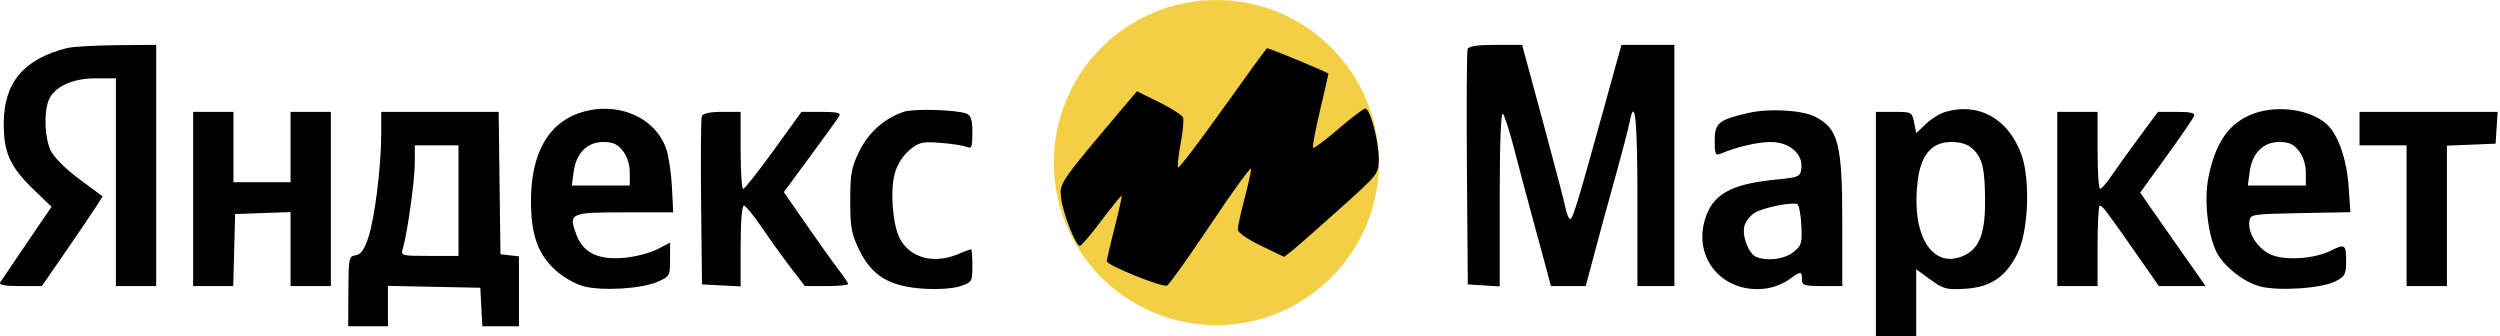 <svg width="223" height="30" viewBox="0 0 223 30" fill="none" xmlns="http://www.w3.org/2000/svg">
<circle cx="108.5" cy="14.5" r="14.5" fill="#F3CF46"/>
<path fill-rule="evenodd" clip-rule="evenodd" d="M5.993 4.285C2.12 5.248 0.336 7.372 0.334 11.023C0.332 13.635 0.902 14.887 3.02 16.926L4.598 18.445L2.414 21.647C1.213 23.408 0.137 24.999 0.023 25.183C-0.122 25.416 0.407 25.517 1.775 25.517H3.734L5.866 22.428C7.039 20.729 8.258 18.929 8.576 18.428L9.155 17.516L7.082 15.983C5.868 15.086 4.809 14.031 4.527 13.439C3.995 12.319 3.894 10.116 4.324 8.988C4.79 7.764 6.41 6.989 8.5 6.989H10.338V16.253V25.517H12.135H13.933V14.759V4L10.412 4.03C8.476 4.048 6.488 4.162 5.993 4.285ZM130.914 4.375C130.835 4.582 130.806 9.39 130.849 15.059L130.928 25.368L132.351 25.459L133.774 25.55V17.704C133.774 12.863 133.881 9.966 134.053 10.141C134.206 10.297 134.677 11.77 135.1 13.414C135.522 15.057 136.274 17.882 136.77 19.69C137.266 21.498 137.823 23.548 138.006 24.247L138.339 25.517H139.894H141.449L142.263 22.454C142.711 20.769 143.547 17.71 144.121 15.655C144.695 13.601 145.248 11.482 145.351 10.948C145.831 8.443 146.058 10.62 146.058 17.747V25.517H147.706H149.353V14.759V4H146.994H144.635L143.083 9.603C140.694 18.23 140.295 19.54 140.059 19.54C139.939 19.54 139.754 19.103 139.649 18.569C139.543 18.035 138.627 14.538 137.614 10.799L135.772 4H133.415C131.8 4 131.013 4.118 130.914 4.375ZM51.574 10.116C48.867 11.079 47.403 13.732 47.364 17.747C47.333 20.88 47.954 22.667 49.586 24.137C50.226 24.714 51.327 25.341 52.032 25.53C53.684 25.974 57.208 25.766 58.648 25.14C59.733 24.668 59.772 24.599 59.772 23.146V21.642L58.635 22.233C58.01 22.558 56.695 22.901 55.714 22.994C53.402 23.214 52.031 22.567 51.429 20.971C50.689 19.007 50.826 18.942 55.706 18.942H60.049L59.943 16.776C59.884 15.584 59.673 14.078 59.474 13.428C58.553 10.427 54.949 8.916 51.574 10.116ZM80.635 9.967C78.942 10.511 77.474 11.809 76.648 13.492C75.95 14.916 75.841 15.506 75.841 17.897C75.841 20.303 75.948 20.873 76.667 22.34C77.785 24.618 79.357 25.557 82.383 25.75C83.662 25.832 85.006 25.742 85.647 25.531C86.704 25.183 86.736 25.128 86.736 23.701C86.736 22.892 86.685 22.23 86.623 22.23C86.561 22.23 86.026 22.432 85.434 22.678C83.276 23.578 81.159 23 80.26 21.267C79.617 20.026 79.389 17.033 79.818 15.453C80.024 14.694 80.53 13.891 81.109 13.405C81.968 12.684 82.242 12.618 83.875 12.741C84.872 12.816 85.924 12.979 86.212 13.103C86.672 13.3 86.736 13.144 86.736 11.834C86.736 10.689 86.614 10.292 86.212 10.134C85.329 9.788 81.545 9.674 80.635 9.967ZM155.945 10.076C153.301 10.681 152.949 10.974 152.949 12.56C152.949 13.745 153.018 13.897 153.473 13.709C154.971 13.087 156.781 12.667 157.953 12.667C159.597 12.667 160.83 13.715 160.683 14.988C160.592 15.773 160.501 15.813 158.351 16.027C154.319 16.428 152.702 17.366 152.052 19.682C151.049 23.254 153.908 26.321 157.674 25.711C158.277 25.614 159.141 25.261 159.593 24.928C160.615 24.174 160.738 24.173 160.738 24.919C160.738 25.451 160.938 25.517 162.536 25.517H164.333L164.332 19.914C164.33 12.811 163.993 11.486 161.918 10.416C160.759 9.818 157.805 9.649 155.945 10.076ZM173.503 9.988C173.026 10.131 172.252 10.614 171.783 11.062L170.931 11.876L170.74 10.927C170.555 10.001 170.51 9.977 168.94 9.977H167.33V19.988V30H169.127H170.925V27.01V24.019L172.198 24.944C173.356 25.786 173.638 25.859 175.308 25.756C177.569 25.617 178.927 24.698 179.957 22.611C180.936 20.629 181.122 16.056 180.316 13.802C179.169 10.596 176.49 9.097 173.503 9.988ZM201.081 10.114C198.871 10.9 197.616 12.661 196.984 15.865C196.587 17.877 196.94 20.988 197.741 22.532C198.383 23.77 200.141 25.156 201.555 25.539C203.2 25.985 207.097 25.728 208.329 25.093C209.176 24.656 209.274 24.466 209.274 23.268C209.274 21.796 209.171 21.73 207.886 22.369C206.45 23.084 203.887 23.262 202.622 22.735C201.426 22.236 200.489 20.82 200.642 19.744C200.733 19.111 200.869 19.09 205.197 19.009L209.658 18.926L209.494 16.618C209.319 14.153 208.55 11.974 207.535 11.069C206.086 9.776 203.222 9.353 201.081 10.114ZM17.228 17.747V25.517H19.016H20.803L20.888 22.305L20.974 19.092L23.445 19.005L25.917 18.918V22.218V25.517H27.715H29.512V17.747V9.977H27.715H25.917V13.115V16.253H23.37H20.824V13.115V9.977H19.026H17.228V17.747ZM34.006 11.931C34.006 14.818 33.43 19.458 32.859 21.174C32.491 22.279 32.19 22.702 31.723 22.769C31.123 22.854 31.087 23.032 31.074 25.981L31.061 29.103H32.833H34.605V27.302V25.5L38.725 25.584L42.844 25.667L42.934 27.385L43.024 29.103H44.657H46.29V25.985V22.867L45.466 22.773L44.642 22.678L44.561 16.328L44.48 9.977H39.243H34.006V11.931ZM62.603 10.356C62.523 10.565 62.494 14.028 62.538 18.052L62.618 25.368L64.341 25.457L66.064 25.547V21.946C66.064 19.837 66.183 18.345 66.352 18.345C66.511 18.345 67.208 19.186 67.902 20.213C68.595 21.24 69.754 22.854 70.477 23.799L71.791 25.517H73.721C74.782 25.517 75.651 25.436 75.651 25.336C75.651 25.237 75.271 24.665 74.807 24.066C74.344 23.467 73.054 21.663 71.942 20.056L69.919 17.135L72.281 13.93C73.58 12.167 74.743 10.556 74.865 10.351C75.033 10.069 74.646 9.977 73.29 9.977H71.492L69.008 13.414C67.642 15.304 66.421 16.851 66.294 16.851C66.167 16.851 66.064 15.304 66.064 13.414V9.977H64.407C63.344 9.977 62.697 10.113 62.603 10.356ZM183.508 17.747V25.517H185.306H187.103V21.931C187.103 19.959 187.19 18.345 187.295 18.345C187.538 18.345 187.82 18.714 190.432 22.454L192.571 25.517H194.656H196.74L195.005 23.052C194.05 21.696 192.737 19.82 192.087 18.883L190.904 17.179L193.233 13.961C194.514 12.191 195.628 10.57 195.708 10.36C195.818 10.076 195.418 9.977 194.175 9.977H192.494L190.772 12.303C189.825 13.583 188.714 15.129 188.302 15.738C187.89 16.348 187.452 16.847 187.328 16.849C187.204 16.85 187.103 15.304 187.103 13.414V9.977H185.306H183.508V17.747ZM210.472 11.471V12.966H212.57H214.667V19.241V25.517H216.464H218.262V19.255V12.992L220.434 12.904L222.606 12.816L222.698 11.397L222.789 9.977H216.631H210.472V11.471ZM55.556 13.454C55.941 13.942 56.177 14.681 56.177 15.397V16.552H53.591H51.005L51.169 15.327C51.395 13.653 52.374 12.667 53.81 12.667C54.668 12.667 55.082 12.853 55.556 13.454ZM175.958 13.273C176.843 14.095 177.067 15.058 177.067 18.046C177.067 20.935 176.515 22.251 175.052 22.855C172.3 23.992 170.461 20.896 171.058 16.13C171.351 13.795 172.322 12.667 174.041 12.667C174.897 12.667 175.516 12.862 175.958 13.273ZM205.058 13.454C205.443 13.942 205.679 14.681 205.679 15.397V16.552H203.093H200.507L200.671 15.327C200.896 13.653 201.876 12.667 203.312 12.667C204.17 12.667 204.584 12.853 205.058 13.454ZM40.897 17.897V22.828H38.315C35.778 22.828 35.737 22.816 35.936 22.155C36.334 20.833 36.998 16.075 37 14.534L37.002 12.966H38.95H40.897V17.897ZM160.677 20.055C160.758 21.715 160.698 21.919 159.962 22.497C159.171 23.117 157.684 23.315 156.685 22.932C156.018 22.677 155.401 21.177 155.58 20.244C155.658 19.837 156.064 19.28 156.481 19.007C157.169 18.558 159.543 18.046 160.289 18.186C160.454 18.218 160.628 19.058 160.677 20.055Z" fill="black"/>
<path d="M105.09 14.936C105.173 15.019 106.972 12.659 109.087 9.693C111.203 6.726 112.971 4.299 113.015 4.299C113.259 4.299 118.494 6.473 118.494 6.574C118.494 6.64 118.155 8.126 117.741 9.875C117.326 11.625 117.048 13.117 117.122 13.191C117.196 13.265 118.213 12.505 119.381 11.502C120.55 10.499 121.631 9.678 121.786 9.678C122.206 9.678 122.988 12.585 122.986 14.141C122.984 15.503 122.978 15.511 119.509 18.625C117.598 20.341 115.698 22.009 115.288 22.331L114.542 22.916L112.474 21.917C111.219 21.312 110.407 20.736 110.41 20.454C110.413 20.198 110.68 18.98 111.004 17.747C111.328 16.514 111.595 15.304 111.598 15.057C111.6 14.811 109.985 17.03 108.009 19.988C106.032 22.947 104.272 25.415 104.097 25.473C103.606 25.636 98.719 23.656 98.726 23.296C98.73 23.121 99.052 21.733 99.444 20.213C99.835 18.692 100.105 17.448 100.044 17.448C99.983 17.448 99.172 18.457 98.242 19.69C97.311 20.922 96.449 21.931 96.324 21.931C95.955 21.931 94.829 19.062 94.657 17.681C94.487 16.318 94.447 16.375 100.59 9.115L101.412 8.144L103.393 9.117C104.482 9.652 105.442 10.268 105.526 10.485C105.609 10.702 105.512 11.759 105.308 12.833C105.105 13.907 105.007 14.853 105.09 14.936Z" fill="black"/>
</svg>
